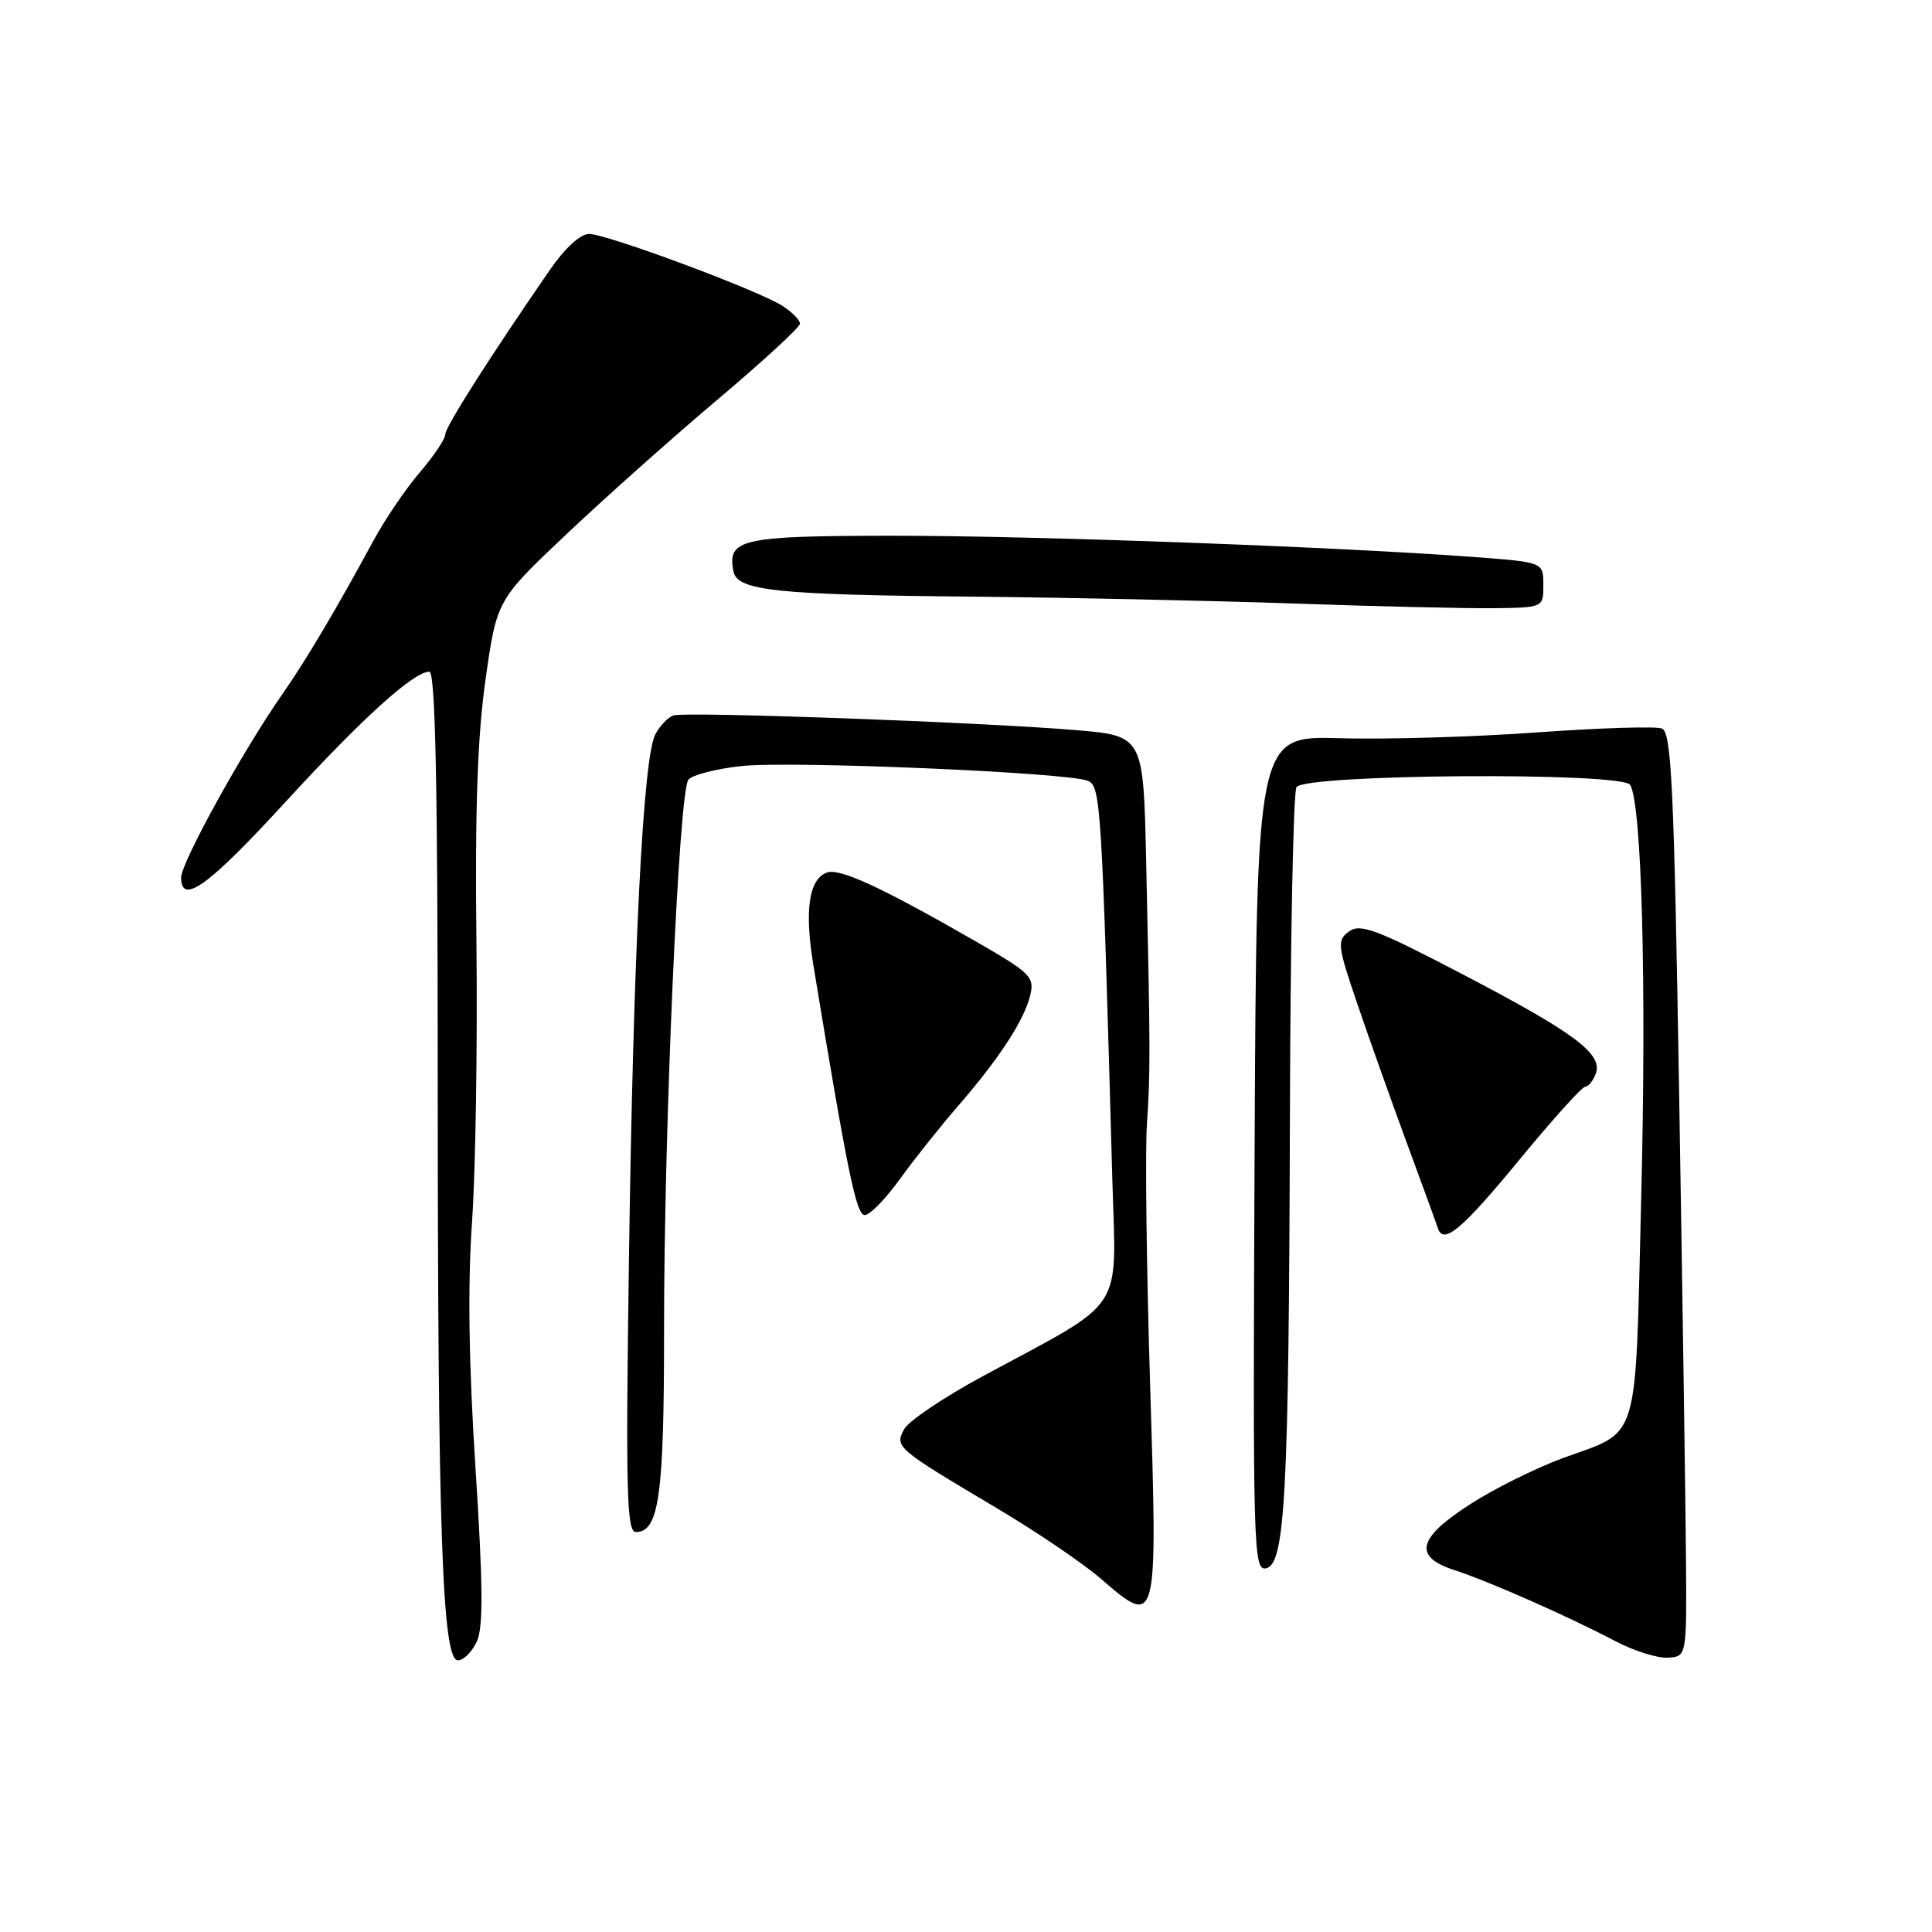 <?xml version="1.0" encoding="UTF-8" standalone="no"?>
<!DOCTYPE svg PUBLIC "-//W3C//DTD SVG 1.1//EN" "http://www.w3.org/Graphics/SVG/1.1/DTD/svg11.dtd" >
<svg xmlns="http://www.w3.org/2000/svg" xmlns:xlink="http://www.w3.org/1999/xlink" version="1.1" viewBox="0 0 256 256">
 <g >
 <path fill="currentColor"
d=" M 63.19 217.49 C 64.05 215.60 64.00 209.99 63.01 194.59 C 62.11 180.72 61.96 170.25 62.55 161.85 C 63.02 155.06 63.28 138.47 63.13 125.00 C 62.93 107.32 63.26 97.58 64.34 90.00 C 65.83 79.50 65.83 79.50 75.17 70.68 C 80.30 65.83 89.34 57.78 95.25 52.80 C 101.16 47.81 106.00 43.35 106.00 42.89 C 106.00 42.42 104.98 41.38 103.73 40.56 C 100.62 38.52 80.42 31.00 78.06 31.00 C 76.90 31.00 74.85 32.88 72.87 35.75 C 64.78 47.48 59.00 56.58 59.00 57.57 C 59.00 58.16 57.49 60.41 55.64 62.57 C 53.79 64.73 51.06 68.75 49.56 71.50 C 44.47 80.89 40.50 87.56 37.38 92.03 C 32.17 99.49 24.00 114.30 24.00 116.28 C 24.00 120.01 27.64 117.38 37.75 106.35 C 47.95 95.21 54.81 89.00 56.89 89.00 C 57.69 89.00 58.00 104.04 58.00 142.34 C 58.00 202.98 58.59 220.00 60.68 220.00 C 61.43 220.00 62.56 218.87 63.19 217.49 Z  M 223.40 206.50 C 223.35 199.35 222.94 171.81 222.50 145.30 C 221.82 104.12 221.48 97.02 220.21 96.53 C 219.40 96.22 211.93 96.45 203.62 97.05 C 195.30 97.65 183.55 98.00 177.50 97.82 C 166.50 97.50 166.50 97.50 166.24 152.82 C 166.00 205.16 166.08 208.13 167.74 207.81 C 170.29 207.33 170.78 198.09 170.92 148.00 C 170.98 124.62 171.37 104.96 171.79 104.30 C 172.90 102.56 214.94 102.28 216.00 104.00 C 217.54 106.49 218.18 130.26 217.47 158.67 C 216.64 192.01 217.43 189.41 207.00 193.24 C 203.43 194.56 197.91 197.30 194.75 199.35 C 187.80 203.84 187.24 206.27 192.75 208.06 C 197.28 209.53 207.83 214.19 214.00 217.44 C 216.47 218.74 219.62 219.74 221.00 219.65 C 223.50 219.50 223.50 219.50 223.40 206.50 Z  M 152.40 183.59 C 151.92 168.14 151.73 152.57 151.97 149.00 C 152.44 142.01 152.43 139.23 151.87 114.00 C 151.50 97.50 151.50 97.50 142.50 96.74 C 130.11 95.70 90.79 94.26 89.22 94.80 C 88.52 95.04 87.45 96.16 86.84 97.29 C 85.21 100.34 83.92 125.89 83.34 166.75 C 82.90 197.70 83.04 203.00 84.25 203.00 C 87.33 203.00 88.00 198.16 87.99 176.20 C 87.98 149.61 89.95 104.93 91.21 103.32 C 91.71 102.68 94.91 101.86 98.31 101.50 C 105.03 100.80 141.47 102.36 144.14 103.46 C 145.86 104.16 146.00 106.35 147.39 156.29 C 147.89 174.30 149.42 171.99 130.18 182.38 C 125.05 185.15 120.38 188.30 119.80 189.38 C 118.53 191.74 118.75 191.92 132.00 199.79 C 137.22 202.89 143.45 207.10 145.82 209.15 C 153.41 215.69 153.39 215.77 152.40 183.59 Z  M 201.52 153.44 C 205.80 148.25 209.63 144.00 210.04 144.00 C 210.45 144.00 211.08 143.24 211.43 142.31 C 212.44 139.68 208.78 136.93 194.00 129.20 C 182.41 123.14 180.25 122.33 178.76 123.42 C 177.13 124.62 177.20 125.22 179.88 133.10 C 181.46 137.72 184.40 146.00 186.43 151.50 C 188.46 157.00 190.30 162.05 190.52 162.73 C 191.26 165.01 193.71 162.94 201.52 153.44 Z  M 119.23 156.25 C 121.11 153.64 124.58 149.28 126.94 146.56 C 132.41 140.25 135.71 135.20 136.51 131.88 C 137.10 129.46 136.56 128.92 129.33 124.76 C 116.80 117.56 111.22 114.98 109.55 115.62 C 107.17 116.53 106.58 120.64 107.78 127.92 C 112.35 155.62 113.46 161.00 114.59 161.00 C 115.26 161.00 117.35 158.86 119.23 156.25 Z  M 204.50 77.50 C 204.50 74.50 204.50 74.50 195.50 73.82 C 177.48 72.47 137.04 70.98 118.37 70.99 C 98.19 71.00 96.35 71.41 97.18 75.70 C 97.68 78.28 102.80 78.82 129.00 79.06 C 141.38 79.18 160.50 79.59 171.50 79.97 C 182.50 80.36 194.43 80.63 198.00 80.59 C 204.50 80.50 204.50 80.50 204.50 77.50 Z "/>
</g>
</svg>
